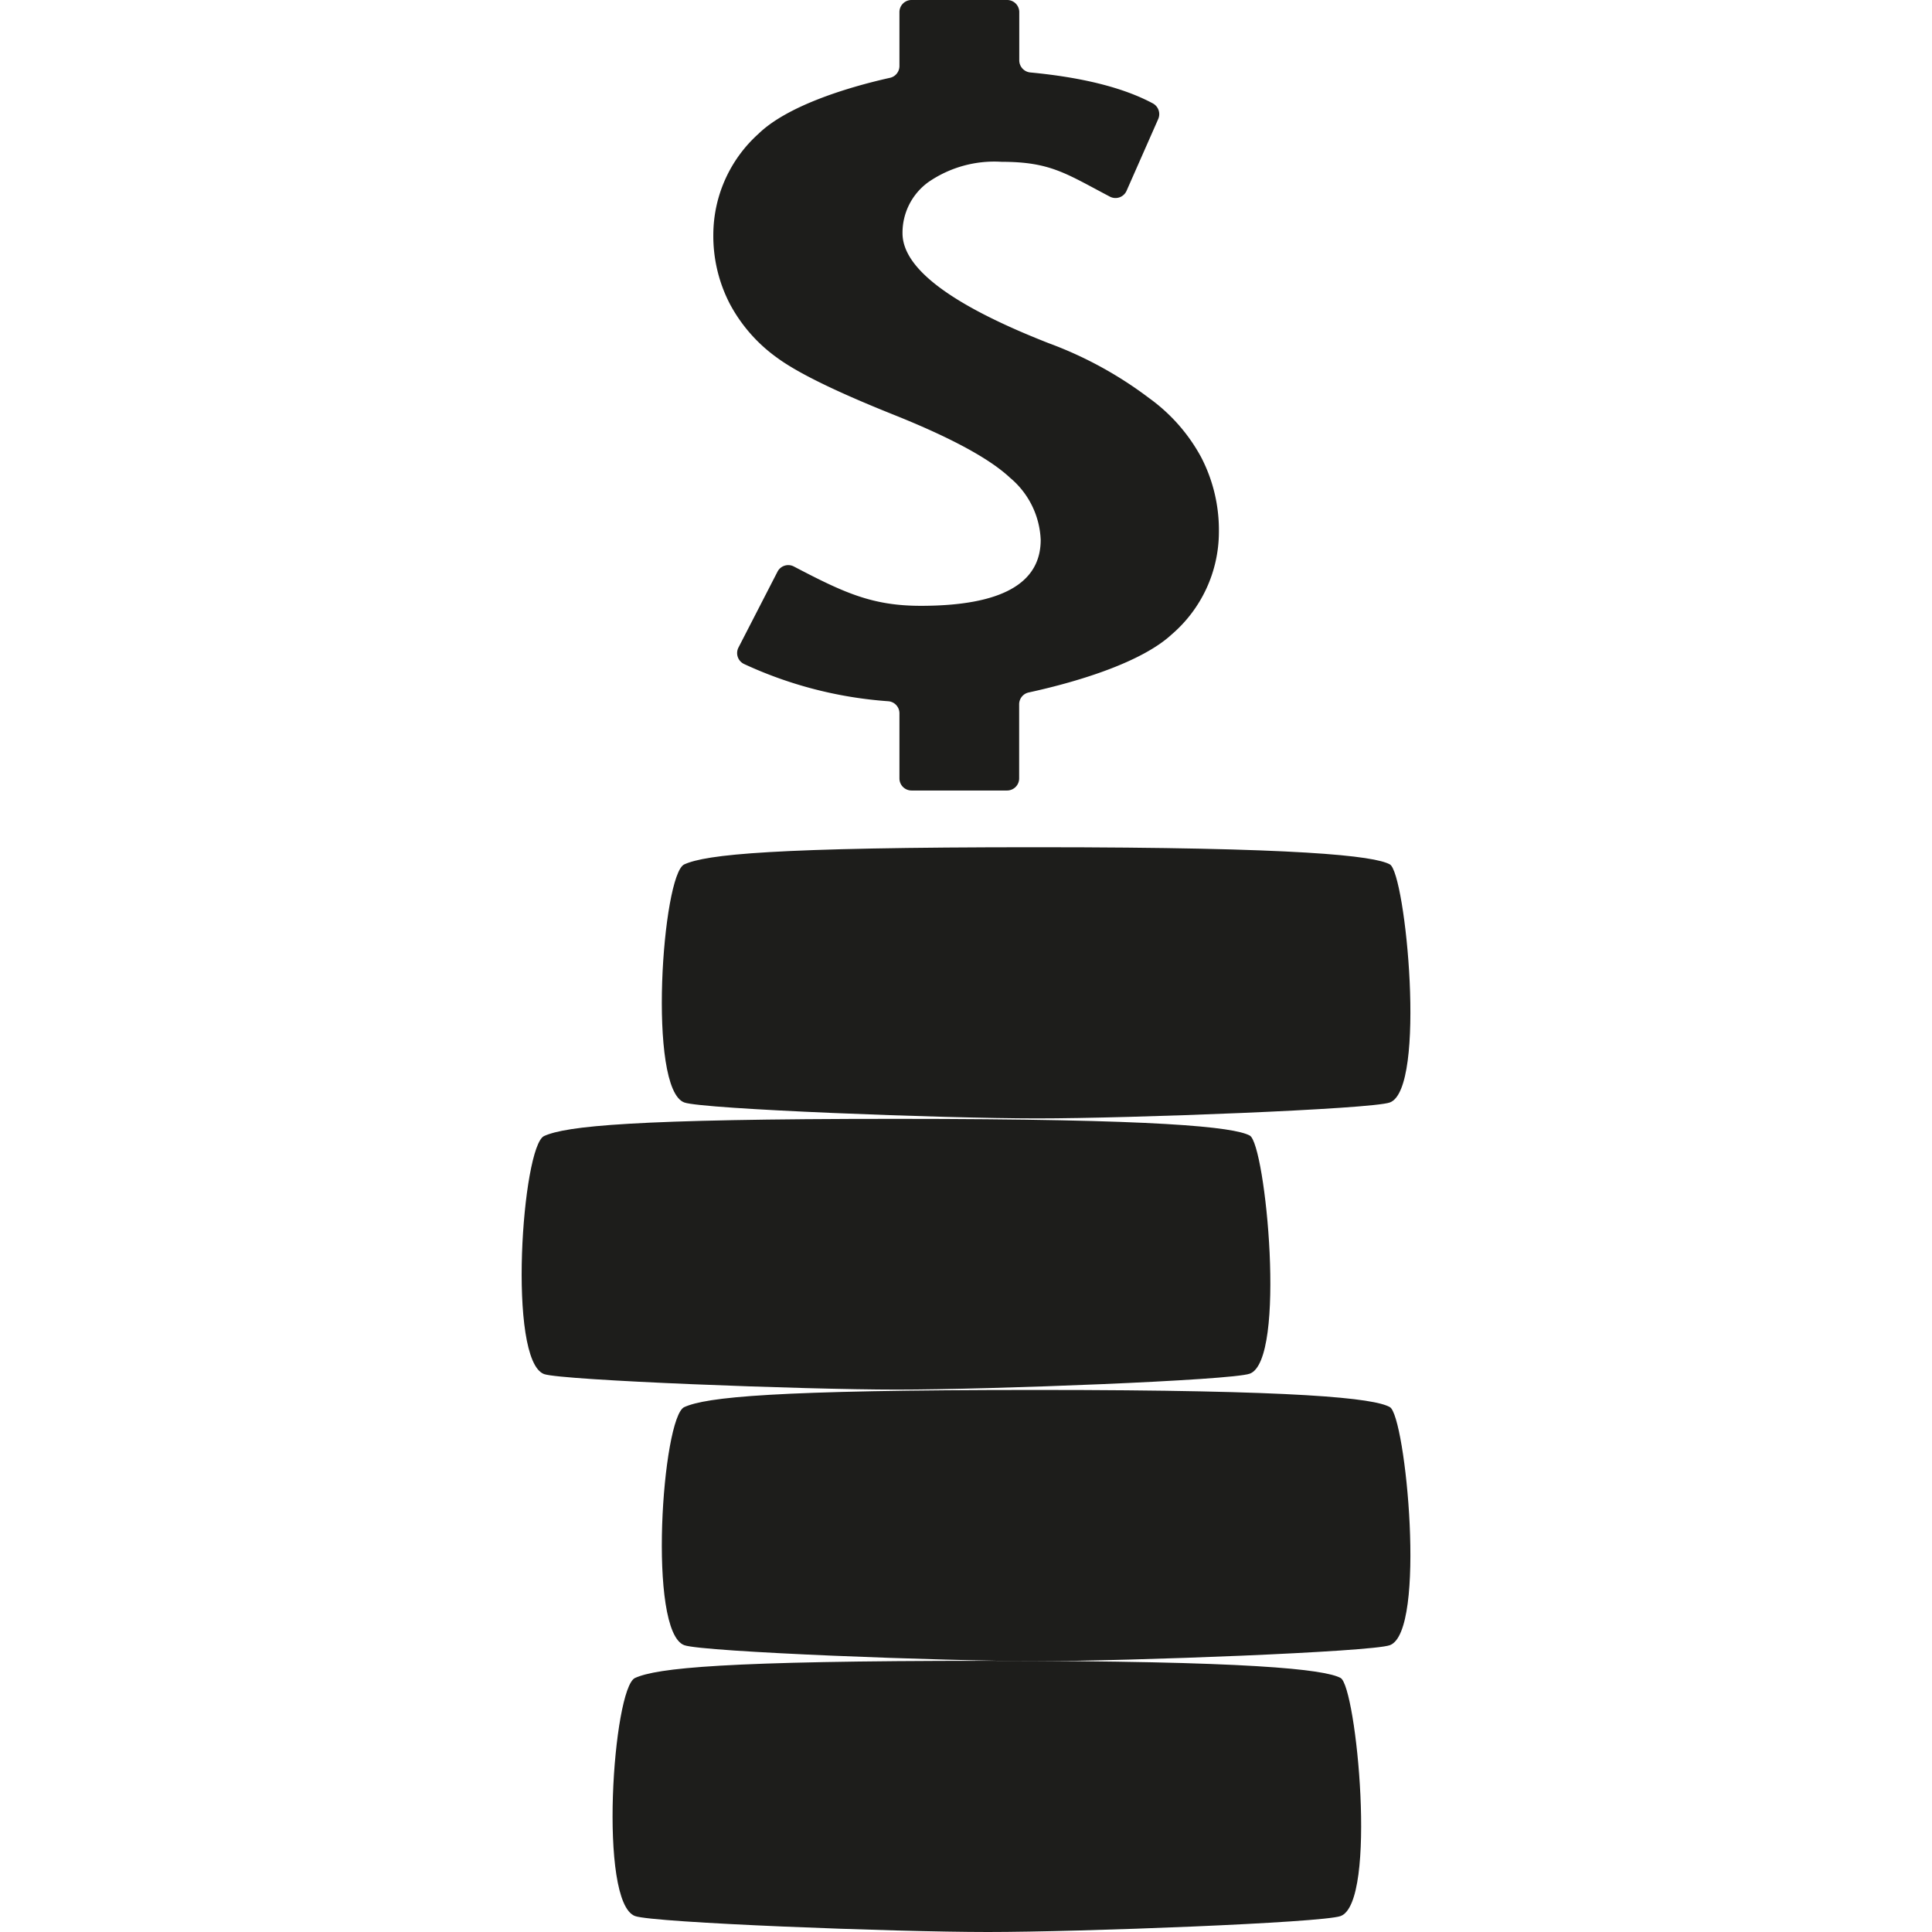 <svg xmlns="http://www.w3.org/2000/svg" viewBox="0 0 175.75 175.75"><defs><style>.cls-1{fill:#1d1d1b;}</style></defs><title>монеты 3</title><g id="Слой_1" data-name="Слой 1"><path class="cls-1" d="M126.43,78.63c1.44.78,3.37,20.43,0,21.66-1.68.61-23.56,1.45-32.09,1.45s-30.41-.84-32.09-1.45c-3.37-1.23-2-20.76,0-21.66s8-1.56,32-1.56S125,77.85,126.43,78.63Z"/><path class="cls-1" d="M113.69,103.3c1.44.78,3.37,20.43,0,21.66-1.68.61-23.56,1.45-32.09,1.45S51.18,125.57,49.5,125c-3.37-1.23-2-20.76,0-21.66s8-1.56,32-1.56S112.25,102.52,113.69,103.3Z"/><path class="cls-1" d="M126.43,128c1.44.78,3.37,20.43,0,21.66-1.68.61-23.56,1.45-32.09,1.45s-30.41-.84-32.09-1.45c-3.37-1.23-2-20.76,0-21.66s8-1.56,32-1.56S125,127.19,126.43,128Z"/><path class="cls-1" d="M121.95,152.64c1.44.78,3.37,20.43,0,21.66-1.68.61-23.56,1.45-32.09,1.45s-30.41-.84-32.09-1.45c-3.37-1.23-2-20.76,0-21.66s8-1.56,32-1.56S120.5,151.86,121.95,152.64Z"/><path class="cls-1" d="M80.8,63.79A37.45,37.45,0,0,1,67.68,60.4a1.1,1.1,0,0,1-.5-1.5L70.73,52a1.1,1.1,0,0,1,1.5-.46c4.55,2.38,7.11,3.57,11.53,3.57q10.91,0,10.91-6a7.76,7.76,0,0,0-2.79-5.65Q89.1,40.85,81.3,37.73T70.7,32.55a14.28,14.28,0,0,1-4.31-4.91,13.42,13.42,0,0,1-1.5-6.35A12.37,12.37,0,0,1,69,12.17c2.54-2.47,7.82-4.17,12-5.1A1.1,1.1,0,0,0,81.82,6V1.1A1.1,1.1,0,0,1,82.92,0h8.7a1.1,1.1,0,0,1,1.1,1.11l0,4.38a1.11,1.11,0,0,0,1,1.1q7.16.68,11.14,2.81a1.11,1.11,0,0,1,.5,1.43l-2.88,6.53a1.1,1.1,0,0,1-1.53.52c-4-2.1-5.4-3.16-9.84-3.16a10.57,10.57,0,0,0-6.65,1.84,5.68,5.68,0,0,0-2.36,4.66q0,4.79,13.3,10a35.36,35.36,0,0,1,9.14,5,16,16,0,0,1,4.72,5.36,14.36,14.36,0,0,1,1.62,6.83,12.3,12.3,0,0,1-4.29,9.3c-2.69,2.49-8.29,4.25-13,5.28a1.1,1.1,0,0,0-.88,1.07v6.75a1.1,1.1,0,0,1-1.1,1.1H82.92a1.1,1.1,0,0,1-1.1-1.1V64.88A1.1,1.1,0,0,0,80.8,63.79Z"/></g></svg>